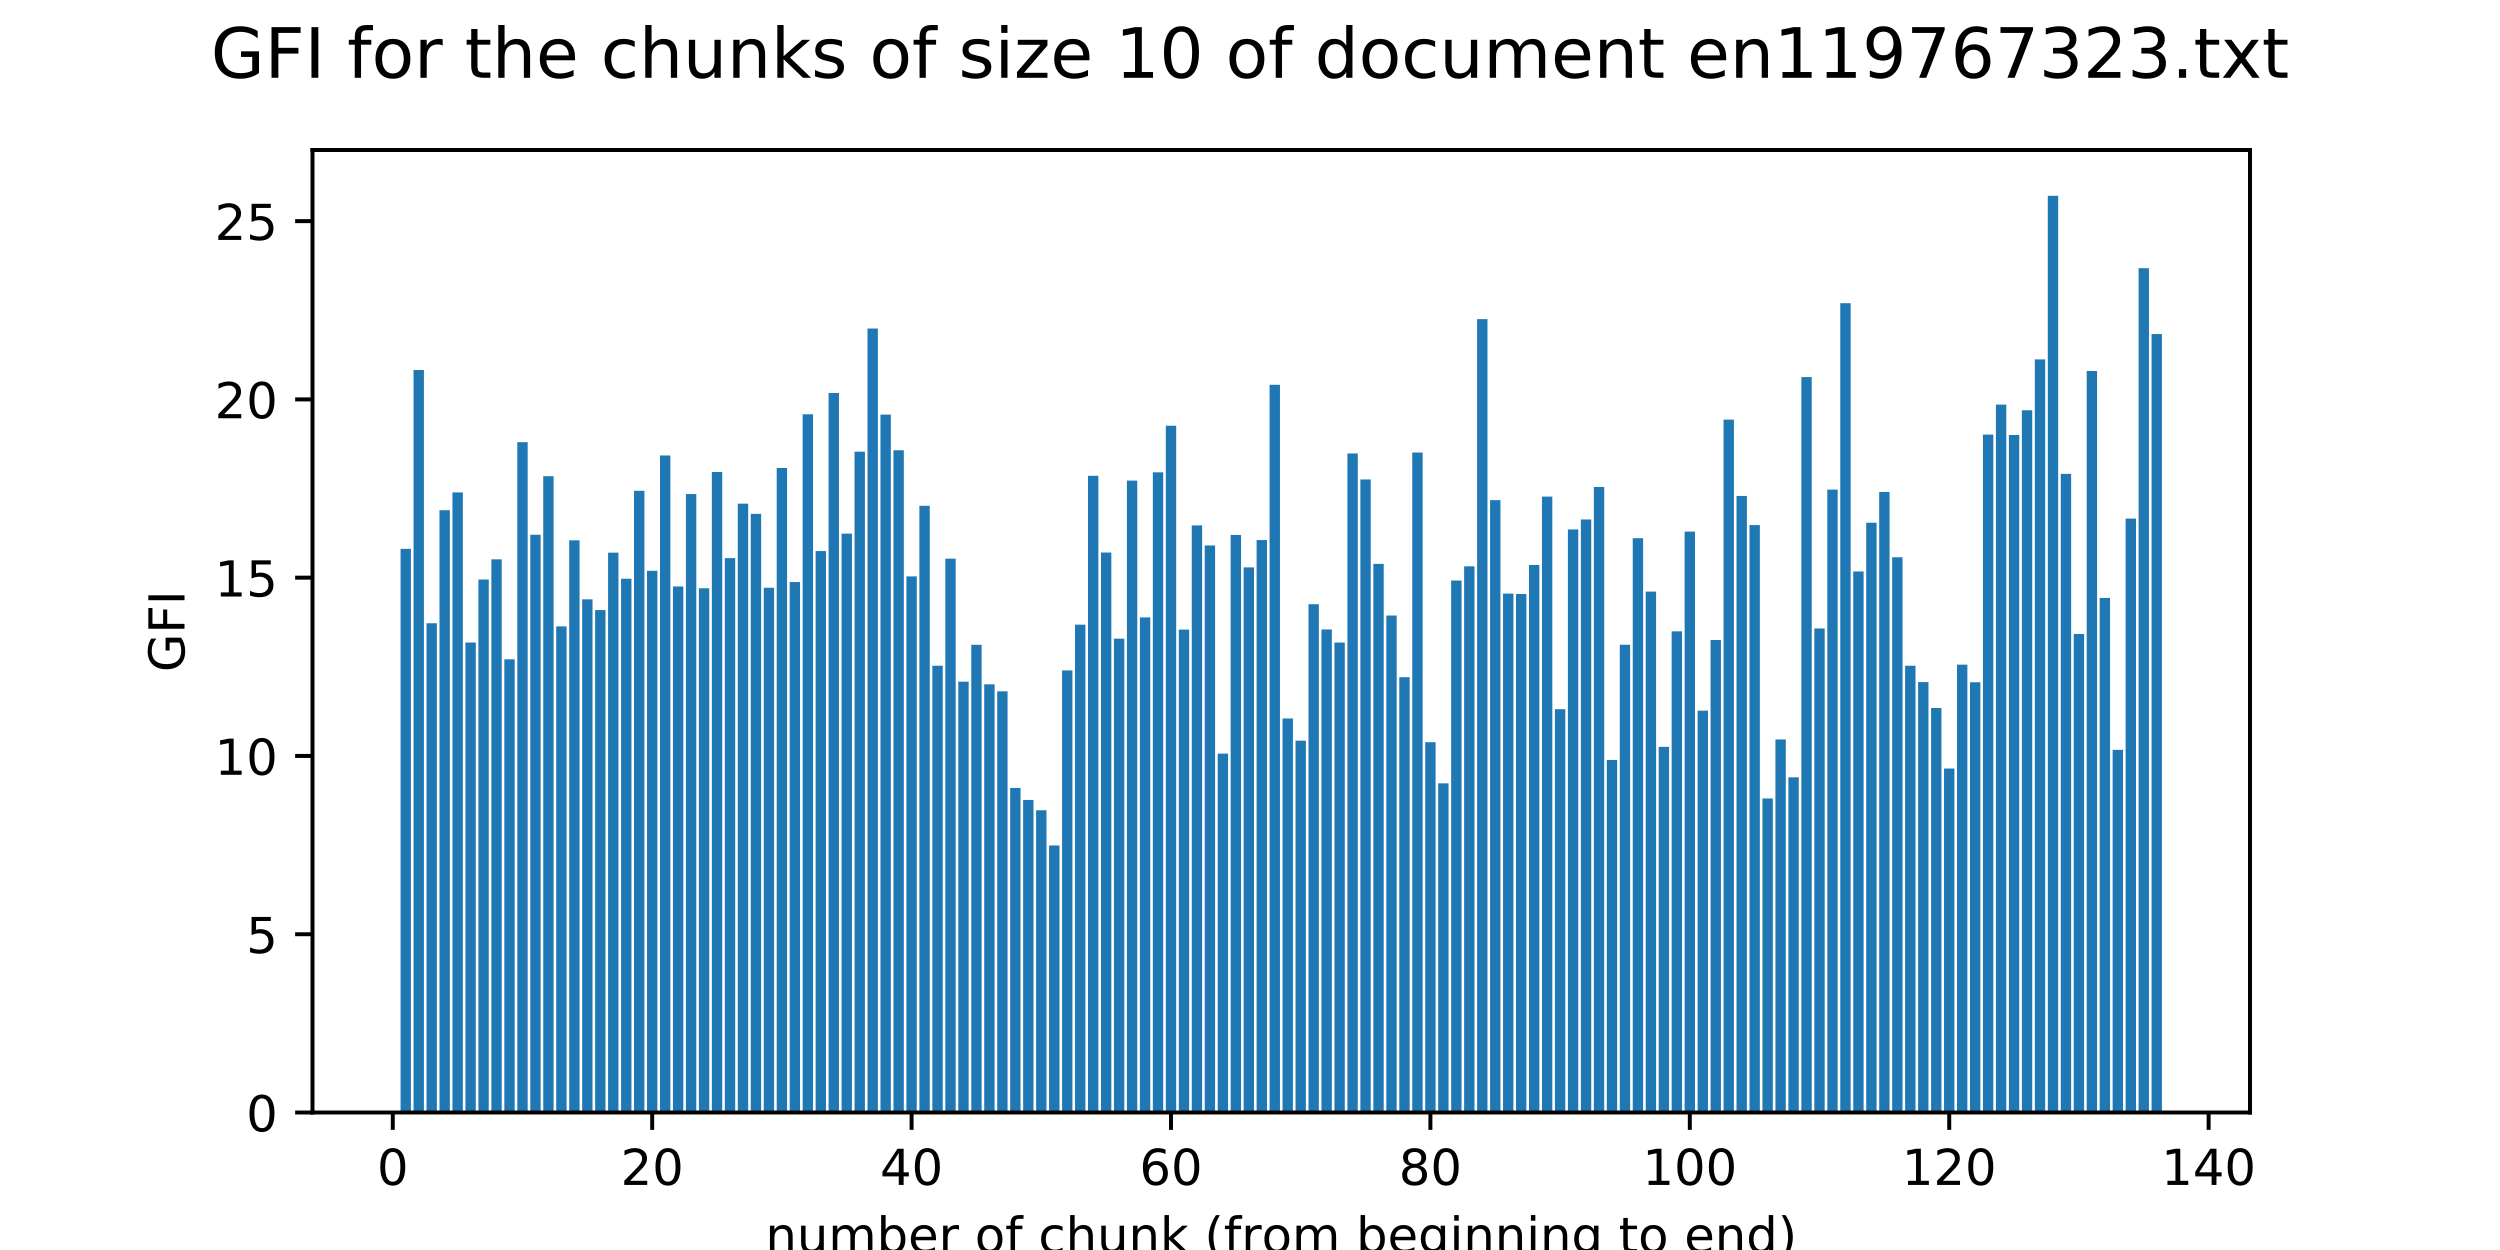 <?xml version="1.0" encoding="utf-8" standalone="no"?>
<!DOCTYPE svg PUBLIC "-//W3C//DTD SVG 1.1//EN"
  "http://www.w3.org/Graphics/SVG/1.1/DTD/svg11.dtd">
<!-- Created with matplotlib (http://matplotlib.org/) -->
<svg height="252pt" version="1.1" viewBox="0 0 504 252" width="504pt" xmlns="http://www.w3.org/2000/svg" xmlns:xlink="http://www.w3.org/1999/xlink">
 <defs>
  <style type="text/css">
*{stroke-linecap:butt;stroke-linejoin:round;}
  </style>
 </defs>
 <g id="figure_1">
  <g id="patch_1">
   <path d="M 0 252 
L 504 252 
L 504 0 
L 0 0 
z
" style="fill:#ffffff;"/>
  </g>
  <g id="axes_1">
   <g id="patch_2">
    <path d="M 63 224.28 
L 453.6 224.28 
L 453.6 30.24 
L 63 30.24 
z
" style="fill:#ffffff;"/>
   </g>
   <g id="patch_3">
    <path clip-path="url(#p5b7e1e69c1)" d="M 80.755 224.28 
L 82.846 224.28 
L 82.846 110.645 
L 80.755 110.645 
z
" style="fill:#1f77b4;"/>
   </g>
   <g id="patch_4">
    <path clip-path="url(#p5b7e1e69c1)" d="M 83.369 224.28 
L 85.461 224.28 
L 85.461 74.597 
L 83.369 74.597 
z
" style="fill:#1f77b4;"/>
   </g>
   <g id="patch_5">
    <path clip-path="url(#p5b7e1e69c1)" d="M 85.984 224.28 
L 88.076 224.28 
L 88.076 125.647 
L 85.984 125.647 
z
" style="fill:#1f77b4;"/>
   </g>
   <g id="patch_6">
    <path clip-path="url(#p5b7e1e69c1)" d="M 88.599 224.28 
L 90.691 224.28 
L 90.691 102.86 
L 88.599 102.86 
z
" style="fill:#1f77b4;"/>
   </g>
   <g id="patch_7">
    <path clip-path="url(#p5b7e1e69c1)" d="M 91.214 224.28 
L 93.306 224.28 
L 93.306 99.261 
L 91.214 99.261 
z
" style="fill:#1f77b4;"/>
   </g>
   <g id="patch_8">
    <path clip-path="url(#p5b7e1e69c1)" d="M 93.829 224.28 
L 95.92 224.28 
L 95.92 129.528 
L 93.829 129.528 
z
" style="fill:#1f77b4;"/>
   </g>
   <g id="patch_9">
    <path clip-path="url(#p5b7e1e69c1)" d="M 96.443 224.28 
L 98.535 224.28 
L 98.535 116.837 
L 96.443 116.837 
z
" style="fill:#1f77b4;"/>
   </g>
   <g id="patch_10">
    <path clip-path="url(#p5b7e1e69c1)" d="M 99.058 224.28 
L 101.15 224.28 
L 101.15 112.761 
L 99.058 112.761 
z
" style="fill:#1f77b4;"/>
   </g>
   <g id="patch_11">
    <path clip-path="url(#p5b7e1e69c1)" d="M 101.673 224.28 
L 103.765 224.28 
L 103.765 132.919 
L 101.673 132.919 
z
" style="fill:#1f77b4;"/>
   </g>
   <g id="patch_12">
    <path clip-path="url(#p5b7e1e69c1)" d="M 104.288 224.28 
L 106.38 224.28 
L 106.38 89.143 
L 104.288 89.143 
z
" style="fill:#1f77b4;"/>
   </g>
   <g id="patch_13">
    <path clip-path="url(#p5b7e1e69c1)" d="M 106.903 224.28 
L 108.994 224.28 
L 108.994 107.799 
L 106.903 107.799 
z
" style="fill:#1f77b4;"/>
   </g>
   <g id="patch_14">
    <path clip-path="url(#p5b7e1e69c1)" d="M 109.517 224.28 
L 111.609 224.28 
L 111.609 96.006 
L 109.517 96.006 
z
" style="fill:#1f77b4;"/>
   </g>
   <g id="patch_15">
    <path clip-path="url(#p5b7e1e69c1)" d="M 112.132 224.28 
L 114.224 224.28 
L 114.224 126.281 
L 112.132 126.281 
z
" style="fill:#1f77b4;"/>
   </g>
   <g id="patch_16">
    <path clip-path="url(#p5b7e1e69c1)" d="M 114.747 224.28 
L 116.839 224.28 
L 116.839 108.929 
L 114.747 108.929 
z
" style="fill:#1f77b4;"/>
   </g>
   <g id="patch_17">
    <path clip-path="url(#p5b7e1e69c1)" d="M 117.362 224.28 
L 119.454 224.28 
L 119.454 120.827 
L 117.362 120.827 
z
" style="fill:#1f77b4;"/>
   </g>
   <g id="patch_18">
    <path clip-path="url(#p5b7e1e69c1)" d="M 119.977 224.28 
L 122.069 224.28 
L 122.069 122.989 
L 119.977 122.989 
z
" style="fill:#1f77b4;"/>
   </g>
   <g id="patch_19">
    <path clip-path="url(#p5b7e1e69c1)" d="M 122.591 224.28 
L 124.683 224.28 
L 124.683 111.42 
L 122.591 111.42 
z
" style="fill:#1f77b4;"/>
   </g>
   <g id="patch_20">
    <path clip-path="url(#p5b7e1e69c1)" d="M 125.206 224.28 
L 127.298 224.28 
L 127.298 116.679 
L 125.206 116.679 
z
" style="fill:#1f77b4;"/>
   </g>
   <g id="patch_21">
    <path clip-path="url(#p5b7e1e69c1)" d="M 127.821 224.28 
L 129.913 224.28 
L 129.913 98.945 
L 127.821 98.945 
z
" style="fill:#1f77b4;"/>
   </g>
   <g id="patch_22">
    <path clip-path="url(#p5b7e1e69c1)" d="M 130.436 224.28 
L 132.528 224.28 
L 132.528 115.077 
L 130.436 115.077 
z
" style="fill:#1f77b4;"/>
   </g>
   <g id="patch_23">
    <path clip-path="url(#p5b7e1e69c1)" d="M 133.051 224.28 
L 135.143 224.28 
L 135.143 91.827 
L 133.051 91.827 
z
" style="fill:#1f77b4;"/>
   </g>
   <g id="patch_24">
    <path clip-path="url(#p5b7e1e69c1)" d="M 135.666 224.28 
L 137.757 224.28 
L 137.757 118.236 
L 135.666 118.236 
z
" style="fill:#1f77b4;"/>
   </g>
   <g id="patch_25">
    <path clip-path="url(#p5b7e1e69c1)" d="M 138.28 224.28 
L 140.372 224.28 
L 140.372 99.602 
L 138.28 99.602 
z
" style="fill:#1f77b4;"/>
   </g>
   <g id="patch_26">
    <path clip-path="url(#p5b7e1e69c1)" d="M 140.895 224.28 
L 142.987 224.28 
L 142.987 118.588 
L 140.895 118.588 
z
" style="fill:#1f77b4;"/>
   </g>
   <g id="patch_27">
    <path clip-path="url(#p5b7e1e69c1)" d="M 143.51 224.28 
L 145.602 224.28 
L 145.602 95.16 
L 143.51 95.16 
z
" style="fill:#1f77b4;"/>
   </g>
   <g id="patch_28">
    <path clip-path="url(#p5b7e1e69c1)" d="M 146.125 224.28 
L 148.217 224.28 
L 148.217 112.519 
L 146.125 112.519 
z
" style="fill:#1f77b4;"/>
   </g>
   <g id="patch_29">
    <path clip-path="url(#p5b7e1e69c1)" d="M 148.74 224.28 
L 150.831 224.28 
L 150.831 101.534 
L 148.74 101.534 
z
" style="fill:#1f77b4;"/>
   </g>
   <g id="patch_30">
    <path clip-path="url(#p5b7e1e69c1)" d="M 151.354 224.28 
L 153.446 224.28 
L 153.446 103.601 
L 151.354 103.601 
z
" style="fill:#1f77b4;"/>
   </g>
   <g id="patch_31">
    <path clip-path="url(#p5b7e1e69c1)" d="M 153.969 224.28 
L 156.061 224.28 
L 156.061 118.491 
L 153.969 118.491 
z
" style="fill:#1f77b4;"/>
   </g>
   <g id="patch_32">
    <path clip-path="url(#p5b7e1e69c1)" d="M 156.584 224.28 
L 158.676 224.28 
L 158.676 94.353 
L 156.584 94.353 
z
" style="fill:#1f77b4;"/>
   </g>
   <g id="patch_33">
    <path clip-path="url(#p5b7e1e69c1)" d="M 159.199 224.28 
L 161.291 224.28 
L 161.291 117.348 
L 159.199 117.348 
z
" style="fill:#1f77b4;"/>
   </g>
   <g id="patch_34">
    <path clip-path="url(#p5b7e1e69c1)" d="M 161.814 224.28 
L 163.905 224.28 
L 163.905 83.512 
L 161.814 83.512 
z
" style="fill:#1f77b4;"/>
   </g>
   <g id="patch_35">
    <path clip-path="url(#p5b7e1e69c1)" d="M 164.428 224.28 
L 166.52 224.28 
L 166.52 111.098 
L 164.428 111.098 
z
" style="fill:#1f77b4;"/>
   </g>
   <g id="patch_36">
    <path clip-path="url(#p5b7e1e69c1)" d="M 167.043 224.28 
L 169.135 224.28 
L 169.135 79.23 
L 167.043 79.23 
z
" style="fill:#1f77b4;"/>
   </g>
   <g id="patch_37">
    <path clip-path="url(#p5b7e1e69c1)" d="M 169.658 224.28 
L 171.75 224.28 
L 171.75 107.571 
L 169.658 107.571 
z
" style="fill:#1f77b4;"/>
   </g>
   <g id="patch_38">
    <path clip-path="url(#p5b7e1e69c1)" d="M 172.273 224.28 
L 174.365 224.28 
L 174.365 91.055 
L 172.273 91.055 
z
" style="fill:#1f77b4;"/>
   </g>
   <g id="patch_39">
    <path clip-path="url(#p5b7e1e69c1)" d="M 174.888 224.28 
L 176.979 224.28 
L 176.979 66.232 
L 174.888 66.232 
z
" style="fill:#1f77b4;"/>
   </g>
   <g id="patch_40">
    <path clip-path="url(#p5b7e1e69c1)" d="M 177.502 224.28 
L 179.594 224.28 
L 179.594 83.58 
L 177.502 83.58 
z
" style="fill:#1f77b4;"/>
   </g>
   <g id="patch_41">
    <path clip-path="url(#p5b7e1e69c1)" d="M 180.117 224.28 
L 182.209 224.28 
L 182.209 90.771 
L 180.117 90.771 
z
" style="fill:#1f77b4;"/>
   </g>
   <g id="patch_42">
    <path clip-path="url(#p5b7e1e69c1)" d="M 182.732 224.28 
L 184.824 224.28 
L 184.824 116.199 
L 182.732 116.199 
z
" style="fill:#1f77b4;"/>
   </g>
   <g id="patch_43">
    <path clip-path="url(#p5b7e1e69c1)" d="M 185.347 224.28 
L 187.439 224.28 
L 187.439 101.976 
L 185.347 101.976 
z
" style="fill:#1f77b4;"/>
   </g>
   <g id="patch_44">
    <path clip-path="url(#p5b7e1e69c1)" d="M 187.962 224.28 
L 190.054 224.28 
L 190.054 134.21 
L 187.962 134.21 
z
" style="fill:#1f77b4;"/>
   </g>
   <g id="patch_45">
    <path clip-path="url(#p5b7e1e69c1)" d="M 190.576 224.28 
L 192.668 224.28 
L 192.668 112.627 
L 190.576 112.627 
z
" style="fill:#1f77b4;"/>
   </g>
   <g id="patch_46">
    <path clip-path="url(#p5b7e1e69c1)" d="M 193.191 224.28 
L 195.283 224.28 
L 195.283 137.424 
L 193.191 137.424 
z
" style="fill:#1f77b4;"/>
   </g>
   <g id="patch_47">
    <path clip-path="url(#p5b7e1e69c1)" d="M 195.806 224.28 
L 197.898 224.28 
L 197.898 129.997 
L 195.806 129.997 
z
" style="fill:#1f77b4;"/>
   </g>
   <g id="patch_48">
    <path clip-path="url(#p5b7e1e69c1)" d="M 198.421 224.28 
L 200.513 224.28 
L 200.513 137.968 
L 198.421 137.968 
z
" style="fill:#1f77b4;"/>
   </g>
   <g id="patch_49">
    <path clip-path="url(#p5b7e1e69c1)" d="M 201.036 224.28 
L 203.128 224.28 
L 203.128 139.373 
L 201.036 139.373 
z
" style="fill:#1f77b4;"/>
   </g>
   <g id="patch_50">
    <path clip-path="url(#p5b7e1e69c1)" d="M 203.651 224.28 
L 205.742 224.28 
L 205.742 158.846 
L 203.651 158.846 
z
" style="fill:#1f77b4;"/>
   </g>
   <g id="patch_51">
    <path clip-path="url(#p5b7e1e69c1)" d="M 206.265 224.28 
L 208.357 224.28 
L 208.357 161.271 
L 206.265 161.271 
z
" style="fill:#1f77b4;"/>
   </g>
   <g id="patch_52">
    <path clip-path="url(#p5b7e1e69c1)" d="M 208.88 224.28 
L 210.972 224.28 
L 210.972 163.351 
L 208.88 163.351 
z
" style="fill:#1f77b4;"/>
   </g>
   <g id="patch_53">
    <path clip-path="url(#p5b7e1e69c1)" d="M 211.495 224.28 
L 213.587 224.28 
L 213.587 170.452 
L 211.495 170.452 
z
" style="fill:#1f77b4;"/>
   </g>
   <g id="patch_54">
    <path clip-path="url(#p5b7e1e69c1)" d="M 214.11 224.28 
L 216.202 224.28 
L 216.202 135.147 
L 214.11 135.147 
z
" style="fill:#1f77b4;"/>
   </g>
   <g id="patch_55">
    <path clip-path="url(#p5b7e1e69c1)" d="M 216.725 224.28 
L 218.816 224.28 
L 218.816 125.937 
L 216.725 125.937 
z
" style="fill:#1f77b4;"/>
   </g>
   <g id="patch_56">
    <path clip-path="url(#p5b7e1e69c1)" d="M 219.339 224.28 
L 221.431 224.28 
L 221.431 95.915 
L 219.339 95.915 
z
" style="fill:#1f77b4;"/>
   </g>
   <g id="patch_57">
    <path clip-path="url(#p5b7e1e69c1)" d="M 221.954 224.28 
L 224.046 224.28 
L 224.046 111.385 
L 221.954 111.385 
z
" style="fill:#1f77b4;"/>
   </g>
   <g id="patch_58">
    <path clip-path="url(#p5b7e1e69c1)" d="M 224.569 224.28 
L 226.661 224.28 
L 226.661 128.761 
L 224.569 128.761 
z
" style="fill:#1f77b4;"/>
   </g>
   <g id="patch_59">
    <path clip-path="url(#p5b7e1e69c1)" d="M 227.184 224.28 
L 229.276 224.28 
L 229.276 96.891 
L 227.184 96.891 
z
" style="fill:#1f77b4;"/>
   </g>
   <g id="patch_60">
    <path clip-path="url(#p5b7e1e69c1)" d="M 229.799 224.28 
L 231.89 224.28 
L 231.89 124.467 
L 229.799 124.467 
z
" style="fill:#1f77b4;"/>
   </g>
   <g id="patch_61">
    <path clip-path="url(#p5b7e1e69c1)" d="M 232.413 224.28 
L 234.505 224.28 
L 234.505 95.22 
L 232.413 95.22 
z
" style="fill:#1f77b4;"/>
   </g>
   <g id="patch_62">
    <path clip-path="url(#p5b7e1e69c1)" d="M 235.028 224.28 
L 237.12 224.28 
L 237.12 85.825 
L 235.028 85.825 
z
" style="fill:#1f77b4;"/>
   </g>
   <g id="patch_63">
    <path clip-path="url(#p5b7e1e69c1)" d="M 237.643 224.28 
L 239.735 224.28 
L 239.735 126.932 
L 237.643 126.932 
z
" style="fill:#1f77b4;"/>
   </g>
   <g id="patch_64">
    <path clip-path="url(#p5b7e1e69c1)" d="M 240.258 224.28 
L 242.35 224.28 
L 242.35 105.915 
L 240.258 105.915 
z
" style="fill:#1f77b4;"/>
   </g>
   <g id="patch_65">
    <path clip-path="url(#p5b7e1e69c1)" d="M 242.873 224.28 
L 244.964 224.28 
L 244.964 109.966 
L 242.873 109.966 
z
" style="fill:#1f77b4;"/>
   </g>
   <g id="patch_66">
    <path clip-path="url(#p5b7e1e69c1)" d="M 245.487 224.28 
L 247.579 224.28 
L 247.579 151.932 
L 245.487 151.932 
z
" style="fill:#1f77b4;"/>
   </g>
   <g id="patch_67">
    <path clip-path="url(#p5b7e1e69c1)" d="M 248.102 224.28 
L 250.194 224.28 
L 250.194 107.836 
L 248.102 107.836 
z
" style="fill:#1f77b4;"/>
   </g>
   <g id="patch_68">
    <path clip-path="url(#p5b7e1e69c1)" d="M 250.717 224.28 
L 252.809 224.28 
L 252.809 114.386 
L 250.717 114.386 
z
" style="fill:#1f77b4;"/>
   </g>
   <g id="patch_69">
    <path clip-path="url(#p5b7e1e69c1)" d="M 253.332 224.28 
L 255.424 224.28 
L 255.424 108.874 
L 253.332 108.874 
z
" style="fill:#1f77b4;"/>
   </g>
   <g id="patch_70">
    <path clip-path="url(#p5b7e1e69c1)" d="M 255.947 224.28 
L 258.039 224.28 
L 258.039 77.577 
L 255.947 77.577 
z
" style="fill:#1f77b4;"/>
   </g>
   <g id="patch_71">
    <path clip-path="url(#p5b7e1e69c1)" d="M 258.561 224.28 
L 260.653 224.28 
L 260.653 144.849 
L 258.561 144.849 
z
" style="fill:#1f77b4;"/>
   </g>
   <g id="patch_72">
    <path clip-path="url(#p5b7e1e69c1)" d="M 261.176 224.28 
L 263.268 224.28 
L 263.268 149.322 
L 261.176 149.322 
z
" style="fill:#1f77b4;"/>
   </g>
   <g id="patch_73">
    <path clip-path="url(#p5b7e1e69c1)" d="M 263.791 224.28 
L 265.883 224.28 
L 265.883 121.8 
L 263.791 121.8 
z
" style="fill:#1f77b4;"/>
   </g>
   <g id="patch_74">
    <path clip-path="url(#p5b7e1e69c1)" d="M 266.406 224.28 
L 268.498 224.28 
L 268.498 126.897 
L 266.406 126.897 
z
" style="fill:#1f77b4;"/>
   </g>
   <g id="patch_75">
    <path clip-path="url(#p5b7e1e69c1)" d="M 269.021 224.28 
L 271.113 224.28 
L 271.113 129.528 
L 269.021 129.528 
z
" style="fill:#1f77b4;"/>
   </g>
   <g id="patch_76">
    <path clip-path="url(#p5b7e1e69c1)" d="M 271.636 224.28 
L 273.727 224.28 
L 273.727 91.412 
L 271.636 91.412 
z
" style="fill:#1f77b4;"/>
   </g>
   <g id="patch_77">
    <path clip-path="url(#p5b7e1e69c1)" d="M 274.25 224.28 
L 276.342 224.28 
L 276.342 96.661 
L 274.25 96.661 
z
" style="fill:#1f77b4;"/>
   </g>
   <g id="patch_78">
    <path clip-path="url(#p5b7e1e69c1)" d="M 276.865 224.28 
L 278.957 224.28 
L 278.957 113.671 
L 276.865 113.671 
z
" style="fill:#1f77b4;"/>
   </g>
   <g id="patch_79">
    <path clip-path="url(#p5b7e1e69c1)" d="M 279.48 224.28 
L 281.572 224.28 
L 281.572 124.088 
L 279.48 124.088 
z
" style="fill:#1f77b4;"/>
   </g>
   <g id="patch_80">
    <path clip-path="url(#p5b7e1e69c1)" d="M 282.095 224.28 
L 284.187 224.28 
L 284.187 136.52 
L 282.095 136.52 
z
" style="fill:#1f77b4;"/>
   </g>
   <g id="patch_81">
    <path clip-path="url(#p5b7e1e69c1)" d="M 284.71 224.28 
L 286.801 224.28 
L 286.801 91.23 
L 284.71 91.23 
z
" style="fill:#1f77b4;"/>
   </g>
   <g id="patch_82">
    <path clip-path="url(#p5b7e1e69c1)" d="M 287.324 224.28 
L 289.416 224.28 
L 289.416 149.63 
L 287.324 149.63 
z
" style="fill:#1f77b4;"/>
   </g>
   <g id="patch_83">
    <path clip-path="url(#p5b7e1e69c1)" d="M 289.939 224.28 
L 292.031 224.28 
L 292.031 157.919 
L 289.939 157.919 
z
" style="fill:#1f77b4;"/>
   </g>
   <g id="patch_84">
    <path clip-path="url(#p5b7e1e69c1)" d="M 292.554 224.28 
L 294.646 224.28 
L 294.646 117.033 
L 292.554 117.033 
z
" style="fill:#1f77b4;"/>
   </g>
   <g id="patch_85">
    <path clip-path="url(#p5b7e1e69c1)" d="M 295.169 224.28 
L 297.261 224.28 
L 297.261 114.175 
L 295.169 114.175 
z
" style="fill:#1f77b4;"/>
   </g>
   <g id="patch_86">
    <path clip-path="url(#p5b7e1e69c1)" d="M 297.784 224.28 
L 299.875 224.28 
L 299.875 64.333 
L 297.784 64.333 
z
" style="fill:#1f77b4;"/>
   </g>
   <g id="patch_87">
    <path clip-path="url(#p5b7e1e69c1)" d="M 300.398 224.28 
L 302.49 224.28 
L 302.49 100.83 
L 300.398 100.83 
z
" style="fill:#1f77b4;"/>
   </g>
   <g id="patch_88">
    <path clip-path="url(#p5b7e1e69c1)" d="M 303.013 224.28 
L 305.105 224.28 
L 305.105 119.666 
L 303.013 119.666 
z
" style="fill:#1f77b4;"/>
   </g>
   <g id="patch_89">
    <path clip-path="url(#p5b7e1e69c1)" d="M 305.628 224.28 
L 307.72 224.28 
L 307.72 119.745 
L 305.628 119.745 
z
" style="fill:#1f77b4;"/>
   </g>
   <g id="patch_90">
    <path clip-path="url(#p5b7e1e69c1)" d="M 308.243 224.28 
L 310.335 224.28 
L 310.335 113.899 
L 308.243 113.899 
z
" style="fill:#1f77b4;"/>
   </g>
   <g id="patch_91">
    <path clip-path="url(#p5b7e1e69c1)" d="M 310.858 224.28 
L 312.949 224.28 
L 312.949 100.117 
L 310.858 100.117 
z
" style="fill:#1f77b4;"/>
   </g>
   <g id="patch_92">
    <path clip-path="url(#p5b7e1e69c1)" d="M 313.472 224.28 
L 315.564 224.28 
L 315.564 142.981 
L 313.472 142.981 
z
" style="fill:#1f77b4;"/>
   </g>
   <g id="patch_93">
    <path clip-path="url(#p5b7e1e69c1)" d="M 316.087 224.28 
L 318.179 224.28 
L 318.179 106.744 
L 316.087 106.744 
z
" style="fill:#1f77b4;"/>
   </g>
   <g id="patch_94">
    <path clip-path="url(#p5b7e1e69c1)" d="M 318.702 224.28 
L 320.794 224.28 
L 320.794 104.721 
L 318.702 104.721 
z
" style="fill:#1f77b4;"/>
   </g>
   <g id="patch_95">
    <path clip-path="url(#p5b7e1e69c1)" d="M 321.317 224.28 
L 323.409 224.28 
L 323.409 98.174 
L 321.317 98.174 
z
" style="fill:#1f77b4;"/>
   </g>
   <g id="patch_96">
    <path clip-path="url(#p5b7e1e69c1)" d="M 323.932 224.28 
L 326.024 224.28 
L 326.024 153.204 
L 323.932 153.204 
z
" style="fill:#1f77b4;"/>
   </g>
   <g id="patch_97">
    <path clip-path="url(#p5b7e1e69c1)" d="M 326.546 224.28 
L 328.638 224.28 
L 328.638 129.98 
L 326.546 129.98 
z
" style="fill:#1f77b4;"/>
   </g>
   <g id="patch_98">
    <path clip-path="url(#p5b7e1e69c1)" d="M 329.161 224.28 
L 331.253 224.28 
L 331.253 108.498 
L 329.161 108.498 
z
" style="fill:#1f77b4;"/>
   </g>
   <g id="patch_99">
    <path clip-path="url(#p5b7e1e69c1)" d="M 331.776 224.28 
L 333.868 224.28 
L 333.868 119.264 
L 331.776 119.264 
z
" style="fill:#1f77b4;"/>
   </g>
   <g id="patch_100">
    <path clip-path="url(#p5b7e1e69c1)" d="M 334.391 224.28 
L 336.483 224.28 
L 336.483 150.569 
L 334.391 150.569 
z
" style="fill:#1f77b4;"/>
   </g>
   <g id="patch_101">
    <path clip-path="url(#p5b7e1e69c1)" d="M 337.006 224.28 
L 339.098 224.28 
L 339.098 127.283 
L 337.006 127.283 
z
" style="fill:#1f77b4;"/>
   </g>
   <g id="patch_102">
    <path clip-path="url(#p5b7e1e69c1)" d="M 339.621 224.28 
L 341.712 224.28 
L 341.712 107.169 
L 339.621 107.169 
z
" style="fill:#1f77b4;"/>
   </g>
   <g id="patch_103">
    <path clip-path="url(#p5b7e1e69c1)" d="M 342.235 224.28 
L 344.327 224.28 
L 344.327 143.266 
L 342.235 143.266 
z
" style="fill:#1f77b4;"/>
   </g>
   <g id="patch_104">
    <path clip-path="url(#p5b7e1e69c1)" d="M 344.85 224.28 
L 346.942 224.28 
L 346.942 129.029 
L 344.85 129.029 
z
" style="fill:#1f77b4;"/>
   </g>
   <g id="patch_105">
    <path clip-path="url(#p5b7e1e69c1)" d="M 347.465 224.28 
L 349.557 224.28 
L 349.557 84.593 
L 347.465 84.593 
z
" style="fill:#1f77b4;"/>
   </g>
   <g id="patch_106">
    <path clip-path="url(#p5b7e1e69c1)" d="M 350.08 224.28 
L 352.172 224.28 
L 352.172 99.977 
L 350.08 99.977 
z
" style="fill:#1f77b4;"/>
   </g>
   <g id="patch_107">
    <path clip-path="url(#p5b7e1e69c1)" d="M 352.695 224.28 
L 354.786 224.28 
L 354.786 105.851 
L 352.695 105.851 
z
" style="fill:#1f77b4;"/>
   </g>
   <g id="patch_108">
    <path clip-path="url(#p5b7e1e69c1)" d="M 355.309 224.28 
L 357.401 224.28 
L 357.401 160.975 
L 355.309 160.975 
z
" style="fill:#1f77b4;"/>
   </g>
   <g id="patch_109">
    <path clip-path="url(#p5b7e1e69c1)" d="M 357.924 224.28 
L 360.016 224.28 
L 360.016 149.075 
L 357.924 149.075 
z
" style="fill:#1f77b4;"/>
   </g>
   <g id="patch_110">
    <path clip-path="url(#p5b7e1e69c1)" d="M 360.539 224.28 
L 362.631 224.28 
L 362.631 156.712 
L 360.539 156.712 
z
" style="fill:#1f77b4;"/>
   </g>
   <g id="patch_111">
    <path clip-path="url(#p5b7e1e69c1)" d="M 363.154 224.28 
L 365.246 224.28 
L 365.246 76.021 
L 363.154 76.021 
z
" style="fill:#1f77b4;"/>
   </g>
   <g id="patch_112">
    <path clip-path="url(#p5b7e1e69c1)" d="M 365.769 224.28 
L 367.86 224.28 
L 367.86 126.696 
L 365.769 126.696 
z
" style="fill:#1f77b4;"/>
   </g>
   <g id="patch_113">
    <path clip-path="url(#p5b7e1e69c1)" d="M 368.383 224.28 
L 370.475 224.28 
L 370.475 98.706 
L 368.383 98.706 
z
" style="fill:#1f77b4;"/>
   </g>
   <g id="patch_114">
    <path clip-path="url(#p5b7e1e69c1)" d="M 370.998 224.28 
L 373.09 224.28 
L 373.09 61.125 
L 370.998 61.125 
z
" style="fill:#1f77b4;"/>
   </g>
   <g id="patch_115">
    <path clip-path="url(#p5b7e1e69c1)" d="M 373.613 224.28 
L 375.705 224.28 
L 375.705 115.205 
L 373.613 115.205 
z
" style="fill:#1f77b4;"/>
   </g>
   <g id="patch_116">
    <path clip-path="url(#p5b7e1e69c1)" d="M 376.228 224.28 
L 378.32 224.28 
L 378.32 105.382 
L 376.228 105.382 
z
" style="fill:#1f77b4;"/>
   </g>
   <g id="patch_117">
    <path clip-path="url(#p5b7e1e69c1)" d="M 378.843 224.28 
L 380.934 224.28 
L 380.934 99.177 
L 378.843 99.177 
z
" style="fill:#1f77b4;"/>
   </g>
   <g id="patch_118">
    <path clip-path="url(#p5b7e1e69c1)" d="M 381.457 224.28 
L 383.549 224.28 
L 383.549 112.348 
L 381.457 112.348 
z
" style="fill:#1f77b4;"/>
   </g>
   <g id="patch_119">
    <path clip-path="url(#p5b7e1e69c1)" d="M 384.072 224.28 
L 386.164 224.28 
L 386.164 134.213 
L 384.072 134.213 
z
" style="fill:#1f77b4;"/>
   </g>
   <g id="patch_120">
    <path clip-path="url(#p5b7e1e69c1)" d="M 386.687 224.28 
L 388.779 224.28 
L 388.779 137.5 
L 386.687 137.5 
z
" style="fill:#1f77b4;"/>
   </g>
   <g id="patch_121">
    <path clip-path="url(#p5b7e1e69c1)" d="M 389.302 224.28 
L 391.394 224.28 
L 391.394 142.727 
L 389.302 142.727 
z
" style="fill:#1f77b4;"/>
   </g>
   <g id="patch_122">
    <path clip-path="url(#p5b7e1e69c1)" d="M 391.917 224.28 
L 394.009 224.28 
L 394.009 154.931 
L 391.917 154.931 
z
" style="fill:#1f77b4;"/>
   </g>
   <g id="patch_123">
    <path clip-path="url(#p5b7e1e69c1)" d="M 394.531 224.28 
L 396.623 224.28 
L 396.623 133.997 
L 394.531 133.997 
z
" style="fill:#1f77b4;"/>
   </g>
   <g id="patch_124">
    <path clip-path="url(#p5b7e1e69c1)" d="M 397.146 224.28 
L 399.238 224.28 
L 399.238 137.542 
L 397.146 137.542 
z
" style="fill:#1f77b4;"/>
   </g>
   <g id="patch_125">
    <path clip-path="url(#p5b7e1e69c1)" d="M 399.761 224.28 
L 401.853 224.28 
L 401.853 87.621 
L 399.761 87.621 
z
" style="fill:#1f77b4;"/>
   </g>
   <g id="patch_126">
    <path clip-path="url(#p5b7e1e69c1)" d="M 402.376 224.28 
L 404.468 224.28 
L 404.468 81.574 
L 402.376 81.574 
z
" style="fill:#1f77b4;"/>
   </g>
   <g id="patch_127">
    <path clip-path="url(#p5b7e1e69c1)" d="M 404.991 224.28 
L 407.083 224.28 
L 407.083 87.69 
L 404.991 87.69 
z
" style="fill:#1f77b4;"/>
   </g>
   <g id="patch_128">
    <path clip-path="url(#p5b7e1e69c1)" d="M 407.606 224.28 
L 409.697 224.28 
L 409.697 82.705 
L 407.606 82.705 
z
" style="fill:#1f77b4;"/>
   </g>
   <g id="patch_129">
    <path clip-path="url(#p5b7e1e69c1)" d="M 410.22 224.28 
L 412.312 224.28 
L 412.312 72.453 
L 410.22 72.453 
z
" style="fill:#1f77b4;"/>
   </g>
   <g id="patch_130">
    <path clip-path="url(#p5b7e1e69c1)" d="M 412.835 224.28 
L 414.927 224.28 
L 414.927 39.48 
L 412.835 39.48 
z
" style="fill:#1f77b4;"/>
   </g>
   <g id="patch_131">
    <path clip-path="url(#p5b7e1e69c1)" d="M 415.45 224.28 
L 417.542 224.28 
L 417.542 95.534 
L 415.45 95.534 
z
" style="fill:#1f77b4;"/>
   </g>
   <g id="patch_132">
    <path clip-path="url(#p5b7e1e69c1)" d="M 418.065 224.28 
L 420.157 224.28 
L 420.157 127.817 
L 418.065 127.817 
z
" style="fill:#1f77b4;"/>
   </g>
   <g id="patch_133">
    <path clip-path="url(#p5b7e1e69c1)" d="M 420.68 224.28 
L 422.771 224.28 
L 422.771 74.788 
L 420.68 74.788 
z
" style="fill:#1f77b4;"/>
   </g>
   <g id="patch_134">
    <path clip-path="url(#p5b7e1e69c1)" d="M 423.294 224.28 
L 425.386 224.28 
L 425.386 120.541 
L 423.294 120.541 
z
" style="fill:#1f77b4;"/>
   </g>
   <g id="patch_135">
    <path clip-path="url(#p5b7e1e69c1)" d="M 425.909 224.28 
L 428.001 224.28 
L 428.001 151.167 
L 425.909 151.167 
z
" style="fill:#1f77b4;"/>
   </g>
   <g id="patch_136">
    <path clip-path="url(#p5b7e1e69c1)" d="M 428.524 224.28 
L 430.616 224.28 
L 430.616 104.55 
L 428.524 104.55 
z
" style="fill:#1f77b4;"/>
   </g>
   <g id="patch_137">
    <path clip-path="url(#p5b7e1e69c1)" d="M 431.139 224.28 
L 433.231 224.28 
L 433.231 54.074 
L 431.139 54.074 
z
" style="fill:#1f77b4;"/>
   </g>
   <g id="patch_138">
    <path clip-path="url(#p5b7e1e69c1)" d="M 433.754 224.28 
L 435.845 224.28 
L 435.845 67.352 
L 433.754 67.352 
z
" style="fill:#1f77b4;"/>
   </g>
   <g id="matplotlib.axis_1">
    <g id="xtick_1">
     <g id="line2d_1">
      <defs>
       <path d="M 0 0 
L 0 3.5 
" id="me2d535671e" style="stroke:#000000;stroke-width:0.8;"/>
      </defs>
      <g>
       <use style="stroke:#000000;stroke-width:0.8;" x="79.186" xlink:href="#me2d535671e" y="224.28"/>
      </g>
     </g>
     <g id="text_1">
      <!-- 0 -->
      <defs>
       <path d="M 31.781 66.406 
Q 24.172 66.406 20.328 58.906 
Q 16.5 51.422 16.5 36.375 
Q 16.5 21.391 20.328 13.891 
Q 24.172 6.391 31.781 6.391 
Q 39.453 6.391 43.281 13.891 
Q 47.125 21.391 47.125 36.375 
Q 47.125 51.422 43.281 58.906 
Q 39.453 66.406 31.781 66.406 
z
M 31.781 74.219 
Q 44.047 74.219 50.516 64.516 
Q 56.984 54.828 56.984 36.375 
Q 56.984 17.969 50.516 8.266 
Q 44.047 -1.422 31.781 -1.422 
Q 19.531 -1.422 13.062 8.266 
Q 6.594 17.969 6.594 36.375 
Q 6.594 54.828 13.062 64.516 
Q 19.531 74.219 31.781 74.219 
z
" id="DejaVuSans-30"/>
      </defs>
      <g transform="translate(76.004 238.878)scale(0.1 -0.1)">
       <use xlink:href="#DejaVuSans-30"/>
      </g>
     </g>
    </g>
    <g id="xtick_2">
     <g id="line2d_2">
      <g>
       <use style="stroke:#000000;stroke-width:0.8;" x="131.482" xlink:href="#me2d535671e" y="224.28"/>
      </g>
     </g>
     <g id="text_2">
      <!-- 20 -->
      <defs>
       <path d="M 19.188 8.297 
L 53.609 8.297 
L 53.609 0 
L 7.328 0 
L 7.328 8.297 
Q 12.938 14.109 22.625 23.891 
Q 32.328 33.688 34.812 36.531 
Q 39.547 41.844 41.422 45.531 
Q 43.312 49.219 43.312 52.781 
Q 43.312 58.594 39.234 62.25 
Q 35.156 65.922 28.609 65.922 
Q 23.969 65.922 18.812 64.312 
Q 13.672 62.703 7.812 59.422 
L 7.812 69.391 
Q 13.766 71.781 18.938 73 
Q 24.125 74.219 28.422 74.219 
Q 39.75 74.219 46.484 68.547 
Q 53.219 62.891 53.219 53.422 
Q 53.219 48.922 51.531 44.891 
Q 49.859 40.875 45.406 35.406 
Q 44.188 33.984 37.641 27.219 
Q 31.109 20.453 19.188 8.297 
z
" id="DejaVuSans-32"/>
      </defs>
      <g transform="translate(125.119 238.878)scale(0.1 -0.1)">
       <use xlink:href="#DejaVuSans-32"/>
       <use x="63.623" xlink:href="#DejaVuSans-30"/>
      </g>
     </g>
    </g>
    <g id="xtick_3">
     <g id="line2d_3">
      <g>
       <use style="stroke:#000000;stroke-width:0.8;" x="183.778" xlink:href="#me2d535671e" y="224.28"/>
      </g>
     </g>
     <g id="text_3">
      <!-- 40 -->
      <defs>
       <path d="M 37.797 64.312 
L 12.891 25.391 
L 37.797 25.391 
z
M 35.203 72.906 
L 47.609 72.906 
L 47.609 25.391 
L 58.016 25.391 
L 58.016 17.188 
L 47.609 17.188 
L 47.609 0 
L 37.797 0 
L 37.797 17.188 
L 4.891 17.188 
L 4.891 26.703 
z
" id="DejaVuSans-34"/>
      </defs>
      <g transform="translate(177.415 238.878)scale(0.1 -0.1)">
       <use xlink:href="#DejaVuSans-34"/>
       <use x="63.623" xlink:href="#DejaVuSans-30"/>
      </g>
     </g>
    </g>
    <g id="xtick_4">
     <g id="line2d_4">
      <g>
       <use style="stroke:#000000;stroke-width:0.8;" x="236.074" xlink:href="#me2d535671e" y="224.28"/>
      </g>
     </g>
     <g id="text_4">
      <!-- 60 -->
      <defs>
       <path d="M 33.016 40.375 
Q 26.375 40.375 22.484 35.828 
Q 18.609 31.297 18.609 23.391 
Q 18.609 15.531 22.484 10.953 
Q 26.375 6.391 33.016 6.391 
Q 39.656 6.391 43.531 10.953 
Q 47.406 15.531 47.406 23.391 
Q 47.406 31.297 43.531 35.828 
Q 39.656 40.375 33.016 40.375 
z
M 52.594 71.297 
L 52.594 62.312 
Q 48.875 64.062 45.094 64.984 
Q 41.312 65.922 37.594 65.922 
Q 27.828 65.922 22.672 59.328 
Q 17.531 52.734 16.797 39.406 
Q 19.672 43.656 24.016 45.922 
Q 28.375 48.188 33.594 48.188 
Q 44.578 48.188 50.953 41.516 
Q 57.328 34.859 57.328 23.391 
Q 57.328 12.156 50.688 5.359 
Q 44.047 -1.422 33.016 -1.422 
Q 20.359 -1.422 13.672 8.266 
Q 6.984 17.969 6.984 36.375 
Q 6.984 53.656 15.188 63.938 
Q 23.391 74.219 37.203 74.219 
Q 40.922 74.219 44.703 73.484 
Q 48.484 72.75 52.594 71.297 
z
" id="DejaVuSans-36"/>
      </defs>
      <g transform="translate(229.712 238.878)scale(0.1 -0.1)">
       <use xlink:href="#DejaVuSans-36"/>
       <use x="63.623" xlink:href="#DejaVuSans-30"/>
      </g>
     </g>
    </g>
    <g id="xtick_5">
     <g id="line2d_5">
      <g>
       <use style="stroke:#000000;stroke-width:0.8;" x="288.37" xlink:href="#me2d535671e" y="224.28"/>
      </g>
     </g>
     <g id="text_5">
      <!-- 80 -->
      <defs>
       <path d="M 31.781 34.625 
Q 24.75 34.625 20.719 30.859 
Q 16.703 27.094 16.703 20.516 
Q 16.703 13.922 20.719 10.156 
Q 24.75 6.391 31.781 6.391 
Q 38.812 6.391 42.859 10.172 
Q 46.922 13.969 46.922 20.516 
Q 46.922 27.094 42.891 30.859 
Q 38.875 34.625 31.781 34.625 
z
M 21.922 38.812 
Q 15.578 40.375 12.031 44.719 
Q 8.5 49.078 8.5 55.328 
Q 8.5 64.062 14.719 69.141 
Q 20.953 74.219 31.781 74.219 
Q 42.672 74.219 48.875 69.141 
Q 55.078 64.062 55.078 55.328 
Q 55.078 49.078 51.531 44.719 
Q 48 40.375 41.703 38.812 
Q 48.828 37.156 52.797 32.312 
Q 56.781 27.484 56.781 20.516 
Q 56.781 9.906 50.312 4.234 
Q 43.844 -1.422 31.781 -1.422 
Q 19.734 -1.422 13.25 4.234 
Q 6.781 9.906 6.781 20.516 
Q 6.781 27.484 10.781 32.312 
Q 14.797 37.156 21.922 38.812 
z
M 18.312 54.391 
Q 18.312 48.734 21.844 45.562 
Q 25.391 42.391 31.781 42.391 
Q 38.141 42.391 41.719 45.562 
Q 45.312 48.734 45.312 54.391 
Q 45.312 60.062 41.719 63.234 
Q 38.141 66.406 31.781 66.406 
Q 25.391 66.406 21.844 63.234 
Q 18.312 60.062 18.312 54.391 
z
" id="DejaVuSans-38"/>
      </defs>
      <g transform="translate(282.008 238.878)scale(0.1 -0.1)">
       <use xlink:href="#DejaVuSans-38"/>
       <use x="63.623" xlink:href="#DejaVuSans-30"/>
      </g>
     </g>
    </g>
    <g id="xtick_6">
     <g id="line2d_6">
      <g>
       <use style="stroke:#000000;stroke-width:0.8;" x="340.666" xlink:href="#me2d535671e" y="224.28"/>
      </g>
     </g>
     <g id="text_6">
      <!-- 100 -->
      <defs>
       <path d="M 12.406 8.297 
L 28.516 8.297 
L 28.516 63.922 
L 10.984 60.406 
L 10.984 69.391 
L 28.422 72.906 
L 38.281 72.906 
L 38.281 8.297 
L 54.391 8.297 
L 54.391 0 
L 12.406 0 
z
" id="DejaVuSans-31"/>
      </defs>
      <g transform="translate(331.123 238.878)scale(0.1 -0.1)">
       <use xlink:href="#DejaVuSans-31"/>
       <use x="63.623" xlink:href="#DejaVuSans-30"/>
       <use x="127.246" xlink:href="#DejaVuSans-30"/>
      </g>
     </g>
    </g>
    <g id="xtick_7">
     <g id="line2d_7">
      <g>
       <use style="stroke:#000000;stroke-width:0.8;" x="392.963" xlink:href="#me2d535671e" y="224.28"/>
      </g>
     </g>
     <g id="text_7">
      <!-- 120 -->
      <g transform="translate(383.419 238.878)scale(0.1 -0.1)">
       <use xlink:href="#DejaVuSans-31"/>
       <use x="63.623" xlink:href="#DejaVuSans-32"/>
       <use x="127.246" xlink:href="#DejaVuSans-30"/>
      </g>
     </g>
    </g>
    <g id="xtick_8">
     <g id="line2d_8">
      <g>
       <use style="stroke:#000000;stroke-width:0.8;" x="445.259" xlink:href="#me2d535671e" y="224.28"/>
      </g>
     </g>
     <g id="text_8">
      <!-- 140 -->
      <g transform="translate(435.715 238.878)scale(0.1 -0.1)">
       <use xlink:href="#DejaVuSans-31"/>
       <use x="63.623" xlink:href="#DejaVuSans-34"/>
       <use x="127.246" xlink:href="#DejaVuSans-30"/>
      </g>
     </g>
    </g>
    <g id="text_9">
     <!-- number of chunk (from beginning to end) -->
     <defs>
      <path d="M 54.891 33.016 
L 54.891 0 
L 45.906 0 
L 45.906 32.719 
Q 45.906 40.484 42.875 44.328 
Q 39.844 48.188 33.797 48.188 
Q 26.516 48.188 22.312 43.547 
Q 18.109 38.922 18.109 30.906 
L 18.109 0 
L 9.078 0 
L 9.078 54.688 
L 18.109 54.688 
L 18.109 46.188 
Q 21.344 51.125 25.703 53.562 
Q 30.078 56 35.797 56 
Q 45.219 56 50.047 50.172 
Q 54.891 44.344 54.891 33.016 
z
" id="DejaVuSans-6e"/>
      <path d="M 8.5 21.578 
L 8.5 54.688 
L 17.484 54.688 
L 17.484 21.922 
Q 17.484 14.156 20.5 10.266 
Q 23.531 6.391 29.594 6.391 
Q 36.859 6.391 41.078 11.031 
Q 45.312 15.672 45.312 23.688 
L 45.312 54.688 
L 54.297 54.688 
L 54.297 0 
L 45.312 0 
L 45.312 8.406 
Q 42.047 3.422 37.719 1 
Q 33.406 -1.422 27.688 -1.422 
Q 18.266 -1.422 13.375 4.438 
Q 8.5 10.297 8.5 21.578 
z
M 31.109 56 
z
" id="DejaVuSans-75"/>
      <path d="M 52 44.188 
Q 55.375 50.25 60.062 53.125 
Q 64.75 56 71.094 56 
Q 79.641 56 84.281 50.016 
Q 88.922 44.047 88.922 33.016 
L 88.922 0 
L 79.891 0 
L 79.891 32.719 
Q 79.891 40.578 77.094 44.375 
Q 74.312 48.188 68.609 48.188 
Q 61.625 48.188 57.562 43.547 
Q 53.516 38.922 53.516 30.906 
L 53.516 0 
L 44.484 0 
L 44.484 32.719 
Q 44.484 40.625 41.703 44.406 
Q 38.922 48.188 33.109 48.188 
Q 26.219 48.188 22.156 43.531 
Q 18.109 38.875 18.109 30.906 
L 18.109 0 
L 9.078 0 
L 9.078 54.688 
L 18.109 54.688 
L 18.109 46.188 
Q 21.188 51.219 25.484 53.609 
Q 29.781 56 35.688 56 
Q 41.656 56 45.828 52.969 
Q 50 49.953 52 44.188 
z
" id="DejaVuSans-6d"/>
      <path d="M 48.688 27.297 
Q 48.688 37.203 44.609 42.844 
Q 40.531 48.484 33.406 48.484 
Q 26.266 48.484 22.188 42.844 
Q 18.109 37.203 18.109 27.297 
Q 18.109 17.391 22.188 11.75 
Q 26.266 6.109 33.406 6.109 
Q 40.531 6.109 44.609 11.75 
Q 48.688 17.391 48.688 27.297 
z
M 18.109 46.391 
Q 20.953 51.266 25.266 53.625 
Q 29.594 56 35.594 56 
Q 45.562 56 51.781 48.094 
Q 58.016 40.188 58.016 27.297 
Q 58.016 14.406 51.781 6.484 
Q 45.562 -1.422 35.594 -1.422 
Q 29.594 -1.422 25.266 0.953 
Q 20.953 3.328 18.109 8.203 
L 18.109 0 
L 9.078 0 
L 9.078 75.984 
L 18.109 75.984 
z
" id="DejaVuSans-62"/>
      <path d="M 56.203 29.594 
L 56.203 25.203 
L 14.891 25.203 
Q 15.484 15.922 20.484 11.062 
Q 25.484 6.203 34.422 6.203 
Q 39.594 6.203 44.453 7.469 
Q 49.312 8.734 54.109 11.281 
L 54.109 2.781 
Q 49.266 0.734 44.188 -0.344 
Q 39.109 -1.422 33.891 -1.422 
Q 20.797 -1.422 13.156 6.188 
Q 5.516 13.812 5.516 26.812 
Q 5.516 40.234 12.766 48.109 
Q 20.016 56 32.328 56 
Q 43.359 56 49.781 48.891 
Q 56.203 41.797 56.203 29.594 
z
M 47.219 32.234 
Q 47.125 39.594 43.094 43.984 
Q 39.062 48.391 32.422 48.391 
Q 24.906 48.391 20.391 44.141 
Q 15.875 39.891 15.188 32.172 
z
" id="DejaVuSans-65"/>
      <path d="M 41.109 46.297 
Q 39.594 47.172 37.812 47.578 
Q 36.031 48 33.891 48 
Q 26.266 48 22.188 43.047 
Q 18.109 38.094 18.109 28.812 
L 18.109 0 
L 9.078 0 
L 9.078 54.688 
L 18.109 54.688 
L 18.109 46.188 
Q 20.953 51.172 25.484 53.578 
Q 30.031 56 36.531 56 
Q 37.453 56 38.578 55.875 
Q 39.703 55.766 41.062 55.516 
z
" id="DejaVuSans-72"/>
      <path id="DejaVuSans-20"/>
      <path d="M 30.609 48.391 
Q 23.391 48.391 19.188 42.75 
Q 14.984 37.109 14.984 27.297 
Q 14.984 17.484 19.156 11.844 
Q 23.344 6.203 30.609 6.203 
Q 37.797 6.203 41.984 11.859 
Q 46.188 17.531 46.188 27.297 
Q 46.188 37.016 41.984 42.703 
Q 37.797 48.391 30.609 48.391 
z
M 30.609 56 
Q 42.328 56 49.016 48.375 
Q 55.719 40.766 55.719 27.297 
Q 55.719 13.875 49.016 6.219 
Q 42.328 -1.422 30.609 -1.422 
Q 18.844 -1.422 12.172 6.219 
Q 5.516 13.875 5.516 27.297 
Q 5.516 40.766 12.172 48.375 
Q 18.844 56 30.609 56 
z
" id="DejaVuSans-6f"/>
      <path d="M 37.109 75.984 
L 37.109 68.5 
L 28.516 68.5 
Q 23.688 68.5 21.797 66.547 
Q 19.922 64.594 19.922 59.516 
L 19.922 54.688 
L 34.719 54.688 
L 34.719 47.703 
L 19.922 47.703 
L 19.922 0 
L 10.891 0 
L 10.891 47.703 
L 2.297 47.703 
L 2.297 54.688 
L 10.891 54.688 
L 10.891 58.5 
Q 10.891 67.625 15.141 71.797 
Q 19.391 75.984 28.609 75.984 
z
" id="DejaVuSans-66"/>
      <path d="M 48.781 52.594 
L 48.781 44.188 
Q 44.969 46.297 41.141 47.344 
Q 37.312 48.391 33.406 48.391 
Q 24.656 48.391 19.812 42.844 
Q 14.984 37.312 14.984 27.297 
Q 14.984 17.281 19.812 11.734 
Q 24.656 6.203 33.406 6.203 
Q 37.312 6.203 41.141 7.25 
Q 44.969 8.297 48.781 10.406 
L 48.781 2.094 
Q 45.016 0.344 40.984 -0.531 
Q 36.969 -1.422 32.422 -1.422 
Q 20.062 -1.422 12.781 6.344 
Q 5.516 14.109 5.516 27.297 
Q 5.516 40.672 12.859 48.328 
Q 20.219 56 33.016 56 
Q 37.156 56 41.109 55.141 
Q 45.062 54.297 48.781 52.594 
z
" id="DejaVuSans-63"/>
      <path d="M 54.891 33.016 
L 54.891 0 
L 45.906 0 
L 45.906 32.719 
Q 45.906 40.484 42.875 44.328 
Q 39.844 48.188 33.797 48.188 
Q 26.516 48.188 22.312 43.547 
Q 18.109 38.922 18.109 30.906 
L 18.109 0 
L 9.078 0 
L 9.078 75.984 
L 18.109 75.984 
L 18.109 46.188 
Q 21.344 51.125 25.703 53.562 
Q 30.078 56 35.797 56 
Q 45.219 56 50.047 50.172 
Q 54.891 44.344 54.891 33.016 
z
" id="DejaVuSans-68"/>
      <path d="M 9.078 75.984 
L 18.109 75.984 
L 18.109 31.109 
L 44.922 54.688 
L 56.391 54.688 
L 27.391 29.109 
L 57.625 0 
L 45.906 0 
L 18.109 26.703 
L 18.109 0 
L 9.078 0 
z
" id="DejaVuSans-6b"/>
      <path d="M 31 75.875 
Q 24.469 64.656 21.281 53.656 
Q 18.109 42.672 18.109 31.391 
Q 18.109 20.125 21.312 9.062 
Q 24.516 -2 31 -13.188 
L 23.188 -13.188 
Q 15.875 -1.703 12.234 9.375 
Q 8.594 20.453 8.594 31.391 
Q 8.594 42.281 12.203 53.312 
Q 15.828 64.359 23.188 75.875 
z
" id="DejaVuSans-28"/>
      <path d="M 45.406 27.984 
Q 45.406 37.75 41.375 43.109 
Q 37.359 48.484 30.078 48.484 
Q 22.859 48.484 18.828 43.109 
Q 14.797 37.75 14.797 27.984 
Q 14.797 18.266 18.828 12.891 
Q 22.859 7.516 30.078 7.516 
Q 37.359 7.516 41.375 12.891 
Q 45.406 18.266 45.406 27.984 
z
M 54.391 6.781 
Q 54.391 -7.172 48.188 -13.984 
Q 42 -20.797 29.203 -20.797 
Q 24.469 -20.797 20.266 -20.094 
Q 16.062 -19.391 12.109 -17.922 
L 12.109 -9.188 
Q 16.062 -11.328 19.922 -12.344 
Q 23.781 -13.375 27.781 -13.375 
Q 36.625 -13.375 41.016 -8.766 
Q 45.406 -4.156 45.406 5.172 
L 45.406 9.625 
Q 42.625 4.781 38.281 2.391 
Q 33.938 0 27.875 0 
Q 17.828 0 11.672 7.656 
Q 5.516 15.328 5.516 27.984 
Q 5.516 40.672 11.672 48.328 
Q 17.828 56 27.875 56 
Q 33.938 56 38.281 53.609 
Q 42.625 51.219 45.406 46.391 
L 45.406 54.688 
L 54.391 54.688 
z
" id="DejaVuSans-67"/>
      <path d="M 9.422 54.688 
L 18.406 54.688 
L 18.406 0 
L 9.422 0 
z
M 9.422 75.984 
L 18.406 75.984 
L 18.406 64.594 
L 9.422 64.594 
z
" id="DejaVuSans-69"/>
      <path d="M 18.312 70.219 
L 18.312 54.688 
L 36.812 54.688 
L 36.812 47.703 
L 18.312 47.703 
L 18.312 18.016 
Q 18.312 11.328 20.141 9.422 
Q 21.969 7.516 27.594 7.516 
L 36.812 7.516 
L 36.812 0 
L 27.594 0 
Q 17.188 0 13.234 3.875 
Q 9.281 7.766 9.281 18.016 
L 9.281 47.703 
L 2.688 47.703 
L 2.688 54.688 
L 9.281 54.688 
L 9.281 70.219 
z
" id="DejaVuSans-74"/>
      <path d="M 45.406 46.391 
L 45.406 75.984 
L 54.391 75.984 
L 54.391 0 
L 45.406 0 
L 45.406 8.203 
Q 42.578 3.328 38.25 0.953 
Q 33.938 -1.422 27.875 -1.422 
Q 17.969 -1.422 11.734 6.484 
Q 5.516 14.406 5.516 27.297 
Q 5.516 40.188 11.734 48.094 
Q 17.969 56 27.875 56 
Q 33.938 56 38.25 53.625 
Q 42.578 51.266 45.406 46.391 
z
M 14.797 27.297 
Q 14.797 17.391 18.875 11.75 
Q 22.953 6.109 30.078 6.109 
Q 37.203 6.109 41.297 11.75 
Q 45.406 17.391 45.406 27.297 
Q 45.406 37.203 41.297 42.844 
Q 37.203 48.484 30.078 48.484 
Q 22.953 48.484 18.875 42.844 
Q 14.797 37.203 14.797 27.297 
z
" id="DejaVuSans-64"/>
      <path d="M 8.016 75.875 
L 15.828 75.875 
Q 23.141 64.359 26.781 53.312 
Q 30.422 42.281 30.422 31.391 
Q 30.422 20.453 26.781 9.375 
Q 23.141 -1.703 15.828 -13.188 
L 8.016 -13.188 
Q 14.5 -2 17.703 9.062 
Q 20.906 20.125 20.906 31.391 
Q 20.906 42.672 17.703 53.656 
Q 14.5 64.656 8.016 75.875 
z
" id="DejaVuSans-29"/>
     </defs>
     <g transform="translate(154.313 252.557)scale(0.1 -0.1)">
      <use xlink:href="#DejaVuSans-6e"/>
      <use x="63.379" xlink:href="#DejaVuSans-75"/>
      <use x="126.758" xlink:href="#DejaVuSans-6d"/>
      <use x="224.17" xlink:href="#DejaVuSans-62"/>
      <use x="287.646" xlink:href="#DejaVuSans-65"/>
      <use x="349.17" xlink:href="#DejaVuSans-72"/>
      <use x="390.283" xlink:href="#DejaVuSans-20"/>
      <use x="422.07" xlink:href="#DejaVuSans-6f"/>
      <use x="483.252" xlink:href="#DejaVuSans-66"/>
      <use x="518.457" xlink:href="#DejaVuSans-20"/>
      <use x="550.244" xlink:href="#DejaVuSans-63"/>
      <use x="605.225" xlink:href="#DejaVuSans-68"/>
      <use x="668.604" xlink:href="#DejaVuSans-75"/>
      <use x="731.982" xlink:href="#DejaVuSans-6e"/>
      <use x="795.361" xlink:href="#DejaVuSans-6b"/>
      <use x="853.271" xlink:href="#DejaVuSans-20"/>
      <use x="885.059" xlink:href="#DejaVuSans-28"/>
      <use x="924.072" xlink:href="#DejaVuSans-66"/>
      <use x="959.277" xlink:href="#DejaVuSans-72"/>
      <use x="1000.359" xlink:href="#DejaVuSans-6f"/>
      <use x="1061.541" xlink:href="#DejaVuSans-6d"/>
      <use x="1158.953" xlink:href="#DejaVuSans-20"/>
      <use x="1190.74" xlink:href="#DejaVuSans-62"/>
      <use x="1254.217" xlink:href="#DejaVuSans-65"/>
      <use x="1315.74" xlink:href="#DejaVuSans-67"/>
      <use x="1379.217" xlink:href="#DejaVuSans-69"/>
      <use x="1407" xlink:href="#DejaVuSans-6e"/>
      <use x="1470.379" xlink:href="#DejaVuSans-6e"/>
      <use x="1533.758" xlink:href="#DejaVuSans-69"/>
      <use x="1561.541" xlink:href="#DejaVuSans-6e"/>
      <use x="1624.92" xlink:href="#DejaVuSans-67"/>
      <use x="1688.396" xlink:href="#DejaVuSans-20"/>
      <use x="1720.184" xlink:href="#DejaVuSans-74"/>
      <use x="1759.393" xlink:href="#DejaVuSans-6f"/>
      <use x="1820.574" xlink:href="#DejaVuSans-20"/>
      <use x="1852.361" xlink:href="#DejaVuSans-65"/>
      <use x="1913.885" xlink:href="#DejaVuSans-6e"/>
      <use x="1977.264" xlink:href="#DejaVuSans-64"/>
      <use x="2040.74" xlink:href="#DejaVuSans-29"/>
     </g>
    </g>
   </g>
   <g id="matplotlib.axis_2">
    <g id="ytick_1">
     <g id="line2d_9">
      <defs>
       <path d="M 0 0 
L -3.5 0 
" id="m98f0b5786e" style="stroke:#000000;stroke-width:0.8;"/>
      </defs>
      <g>
       <use style="stroke:#000000;stroke-width:0.8;" x="63" xlink:href="#m98f0b5786e" y="224.28"/>
      </g>
     </g>
     <g id="text_10">
      <!-- 0 -->
      <g transform="translate(49.638 228.079)scale(0.1 -0.1)">
       <use xlink:href="#DejaVuSans-30"/>
      </g>
     </g>
    </g>
    <g id="ytick_2">
     <g id="line2d_10">
      <g>
       <use style="stroke:#000000;stroke-width:0.8;" x="63" xlink:href="#m98f0b5786e" y="188.339"/>
      </g>
     </g>
     <g id="text_11">
      <!-- 5 -->
      <defs>
       <path d="M 10.797 72.906 
L 49.516 72.906 
L 49.516 64.594 
L 19.828 64.594 
L 19.828 46.734 
Q 21.969 47.469 24.109 47.828 
Q 26.266 48.188 28.422 48.188 
Q 40.625 48.188 47.75 41.5 
Q 54.891 34.812 54.891 23.391 
Q 54.891 11.625 47.562 5.094 
Q 40.234 -1.422 26.906 -1.422 
Q 22.312 -1.422 17.547 -0.641 
Q 12.797 0.141 7.719 1.703 
L 7.719 11.625 
Q 12.109 9.234 16.797 8.062 
Q 21.484 6.891 26.703 6.891 
Q 35.156 6.891 40.078 11.328 
Q 45.016 15.766 45.016 23.391 
Q 45.016 31 40.078 35.438 
Q 35.156 39.891 26.703 39.891 
Q 22.75 39.891 18.812 39.016 
Q 14.891 38.141 10.797 36.281 
z
" id="DejaVuSans-35"/>
      </defs>
      <g transform="translate(49.638 192.139)scale(0.1 -0.1)">
       <use xlink:href="#DejaVuSans-35"/>
      </g>
     </g>
    </g>
    <g id="ytick_3">
     <g id="line2d_11">
      <g>
       <use style="stroke:#000000;stroke-width:0.8;" x="63" xlink:href="#m98f0b5786e" y="152.399"/>
      </g>
     </g>
     <g id="text_12">
      <!-- 10 -->
      <g transform="translate(43.275 156.198)scale(0.1 -0.1)">
       <use xlink:href="#DejaVuSans-31"/>
       <use x="63.623" xlink:href="#DejaVuSans-30"/>
      </g>
     </g>
    </g>
    <g id="ytick_4">
     <g id="line2d_12">
      <g>
       <use style="stroke:#000000;stroke-width:0.8;" x="63" xlink:href="#m98f0b5786e" y="116.458"/>
      </g>
     </g>
     <g id="text_13">
      <!-- 15 -->
      <g transform="translate(43.275 120.257)scale(0.1 -0.1)">
       <use xlink:href="#DejaVuSans-31"/>
       <use x="63.623" xlink:href="#DejaVuSans-35"/>
      </g>
     </g>
    </g>
    <g id="ytick_5">
     <g id="line2d_13">
      <g>
       <use style="stroke:#000000;stroke-width:0.8;" x="63" xlink:href="#m98f0b5786e" y="80.518"/>
      </g>
     </g>
     <g id="text_14">
      <!-- 20 -->
      <g transform="translate(43.275 84.317)scale(0.1 -0.1)">
       <use xlink:href="#DejaVuSans-32"/>
       <use x="63.623" xlink:href="#DejaVuSans-30"/>
      </g>
     </g>
    </g>
    <g id="ytick_6">
     <g id="line2d_14">
      <g>
       <use style="stroke:#000000;stroke-width:0.8;" x="63" xlink:href="#m98f0b5786e" y="44.577"/>
      </g>
     </g>
     <g id="text_15">
      <!-- 25 -->
      <g transform="translate(43.275 48.376)scale(0.1 -0.1)">
       <use xlink:href="#DejaVuSans-32"/>
       <use x="63.623" xlink:href="#DejaVuSans-35"/>
      </g>
     </g>
    </g>
    <g id="text_16">
     <!-- GFI -->
     <defs>
      <path d="M 59.516 10.406 
L 59.516 29.984 
L 43.406 29.984 
L 43.406 38.094 
L 69.281 38.094 
L 69.281 6.781 
Q 63.578 2.734 56.688 0.656 
Q 49.812 -1.422 42 -1.422 
Q 24.906 -1.422 15.25 8.562 
Q 5.609 18.562 5.609 36.375 
Q 5.609 54.25 15.25 64.234 
Q 24.906 74.219 42 74.219 
Q 49.125 74.219 55.547 72.453 
Q 61.969 70.703 67.391 67.281 
L 67.391 56.781 
Q 61.922 61.422 55.766 63.766 
Q 49.609 66.109 42.828 66.109 
Q 29.438 66.109 22.719 58.641 
Q 16.016 51.172 16.016 36.375 
Q 16.016 21.625 22.719 14.156 
Q 29.438 6.688 42.828 6.688 
Q 48.047 6.688 52.141 7.594 
Q 56.25 8.5 59.516 10.406 
z
" id="DejaVuSans-47"/>
      <path d="M 9.812 72.906 
L 51.703 72.906 
L 51.703 64.594 
L 19.672 64.594 
L 19.672 43.109 
L 48.578 43.109 
L 48.578 34.812 
L 19.672 34.812 
L 19.672 0 
L 9.812 0 
z
" id="DejaVuSans-46"/>
      <path d="M 9.812 72.906 
L 19.672 72.906 
L 19.672 0 
L 9.812 0 
z
" id="DejaVuSans-49"/>
     </defs>
     <g transform="translate(37.195 135.485)rotate(-90)scale(0.1 -0.1)">
      <use xlink:href="#DejaVuSans-47"/>
      <use x="77.49" xlink:href="#DejaVuSans-46"/>
      <use x="135.01" xlink:href="#DejaVuSans-49"/>
     </g>
    </g>
   </g>
   <g id="patch_139">
    <path d="M 63 224.28 
L 63 30.24 
" style="fill:none;stroke:#000000;stroke-linecap:square;stroke-linejoin:miter;stroke-width:0.8;"/>
   </g>
   <g id="patch_140">
    <path d="M 453.6 224.28 
L 453.6 30.24 
" style="fill:none;stroke:#000000;stroke-linecap:square;stroke-linejoin:miter;stroke-width:0.8;"/>
   </g>
   <g id="patch_141">
    <path d="M 63 224.28 
L 453.6 224.28 
" style="fill:none;stroke:#000000;stroke-linecap:square;stroke-linejoin:miter;stroke-width:0.8;"/>
   </g>
   <g id="patch_142">
    <path d="M 63 30.24 
L 453.6 30.24 
" style="fill:none;stroke:#000000;stroke-linecap:square;stroke-linejoin:miter;stroke-width:0.8;"/>
   </g>
  </g>
  <g id="text_17">
   <!-- GFI for the chunks of size 10 of document en119767323.txt -->
   <defs>
    <path d="M 44.281 53.078 
L 44.281 44.578 
Q 40.484 46.531 36.375 47.5 
Q 32.281 48.484 27.875 48.484 
Q 21.188 48.484 17.844 46.438 
Q 14.5 44.391 14.5 40.281 
Q 14.5 37.156 16.891 35.375 
Q 19.281 33.594 26.516 31.984 
L 29.594 31.297 
Q 39.156 29.25 43.188 25.516 
Q 47.219 21.781 47.219 15.094 
Q 47.219 7.469 41.188 3.016 
Q 35.156 -1.422 24.609 -1.422 
Q 20.219 -1.422 15.453 -0.562 
Q 10.688 0.297 5.422 2 
L 5.422 11.281 
Q 10.406 8.688 15.234 7.391 
Q 20.062 6.109 24.812 6.109 
Q 31.156 6.109 34.562 8.281 
Q 37.984 10.453 37.984 14.406 
Q 37.984 18.062 35.516 20.016 
Q 33.062 21.969 24.703 23.781 
L 21.578 24.516 
Q 13.234 26.266 9.516 29.906 
Q 5.812 33.547 5.812 39.891 
Q 5.812 47.609 11.281 51.797 
Q 16.75 56 26.812 56 
Q 31.781 56 36.172 55.266 
Q 40.578 54.547 44.281 53.078 
z
" id="DejaVuSans-73"/>
    <path d="M 5.516 54.688 
L 48.188 54.688 
L 48.188 46.484 
L 14.406 7.172 
L 48.188 7.172 
L 48.188 0 
L 4.297 0 
L 4.297 8.203 
L 38.094 47.516 
L 5.516 47.516 
z
" id="DejaVuSans-7a"/>
    <path d="M 10.984 1.516 
L 10.984 10.5 
Q 14.703 8.734 18.5 7.812 
Q 22.312 6.891 25.984 6.891 
Q 35.75 6.891 40.891 13.453 
Q 46.047 20.016 46.781 33.406 
Q 43.953 29.203 39.594 26.953 
Q 35.25 24.703 29.984 24.703 
Q 19.047 24.703 12.672 31.312 
Q 6.297 37.938 6.297 49.422 
Q 6.297 60.641 12.938 67.422 
Q 19.578 74.219 30.609 74.219 
Q 43.266 74.219 49.922 64.516 
Q 56.594 54.828 56.594 36.375 
Q 56.594 19.141 48.406 8.859 
Q 40.234 -1.422 26.422 -1.422 
Q 22.703 -1.422 18.891 -0.688 
Q 15.094 0.047 10.984 1.516 
z
M 30.609 32.422 
Q 37.25 32.422 41.125 36.953 
Q 45.016 41.5 45.016 49.422 
Q 45.016 57.281 41.125 61.844 
Q 37.25 66.406 30.609 66.406 
Q 23.969 66.406 20.094 61.844 
Q 16.219 57.281 16.219 49.422 
Q 16.219 41.5 20.094 36.953 
Q 23.969 32.422 30.609 32.422 
z
" id="DejaVuSans-39"/>
    <path d="M 8.203 72.906 
L 55.078 72.906 
L 55.078 68.703 
L 28.609 0 
L 18.312 0 
L 43.219 64.594 
L 8.203 64.594 
z
" id="DejaVuSans-37"/>
    <path d="M 40.578 39.312 
Q 47.656 37.797 51.625 33 
Q 55.609 28.219 55.609 21.188 
Q 55.609 10.406 48.188 4.484 
Q 40.766 -1.422 27.094 -1.422 
Q 22.516 -1.422 17.656 -0.516 
Q 12.797 0.391 7.625 2.203 
L 7.625 11.719 
Q 11.719 9.328 16.594 8.109 
Q 21.484 6.891 26.812 6.891 
Q 36.078 6.891 40.938 10.547 
Q 45.797 14.203 45.797 21.188 
Q 45.797 27.641 41.281 31.266 
Q 36.766 34.906 28.719 34.906 
L 20.219 34.906 
L 20.219 43.016 
L 29.109 43.016 
Q 36.375 43.016 40.234 45.922 
Q 44.094 48.828 44.094 54.297 
Q 44.094 59.906 40.109 62.906 
Q 36.141 65.922 28.719 65.922 
Q 24.656 65.922 20.016 65.031 
Q 15.375 64.156 9.812 62.312 
L 9.812 71.094 
Q 15.438 72.656 20.344 73.438 
Q 25.25 74.219 29.594 74.219 
Q 40.828 74.219 47.359 69.109 
Q 53.906 64.016 53.906 55.328 
Q 53.906 49.266 50.438 45.094 
Q 46.969 40.922 40.578 39.312 
z
" id="DejaVuSans-33"/>
    <path d="M 10.688 12.406 
L 21 12.406 
L 21 0 
L 10.688 0 
z
" id="DejaVuSans-2e"/>
    <path d="M 54.891 54.688 
L 35.109 28.078 
L 55.906 0 
L 45.312 0 
L 29.391 21.484 
L 13.484 0 
L 2.875 0 
L 24.125 28.609 
L 4.688 54.688 
L 15.281 54.688 
L 29.781 35.203 
L 44.281 54.688 
z
" id="DejaVuSans-78"/>
   </defs>
   <g transform="translate(42.516 15.678)scale(0.14 -0.14)">
    <use xlink:href="#DejaVuSans-47"/>
    <use x="77.49" xlink:href="#DejaVuSans-46"/>
    <use x="135.01" xlink:href="#DejaVuSans-49"/>
    <use x="164.502" xlink:href="#DejaVuSans-20"/>
    <use x="196.289" xlink:href="#DejaVuSans-66"/>
    <use x="231.494" xlink:href="#DejaVuSans-6f"/>
    <use x="292.676" xlink:href="#DejaVuSans-72"/>
    <use x="333.789" xlink:href="#DejaVuSans-20"/>
    <use x="365.576" xlink:href="#DejaVuSans-74"/>
    <use x="404.785" xlink:href="#DejaVuSans-68"/>
    <use x="468.164" xlink:href="#DejaVuSans-65"/>
    <use x="529.688" xlink:href="#DejaVuSans-20"/>
    <use x="561.475" xlink:href="#DejaVuSans-63"/>
    <use x="616.455" xlink:href="#DejaVuSans-68"/>
    <use x="679.834" xlink:href="#DejaVuSans-75"/>
    <use x="743.213" xlink:href="#DejaVuSans-6e"/>
    <use x="806.592" xlink:href="#DejaVuSans-6b"/>
    <use x="864.502" xlink:href="#DejaVuSans-73"/>
    <use x="916.602" xlink:href="#DejaVuSans-20"/>
    <use x="948.389" xlink:href="#DejaVuSans-6f"/>
    <use x="1009.57" xlink:href="#DejaVuSans-66"/>
    <use x="1044.775" xlink:href="#DejaVuSans-20"/>
    <use x="1076.562" xlink:href="#DejaVuSans-73"/>
    <use x="1128.662" xlink:href="#DejaVuSans-69"/>
    <use x="1156.445" xlink:href="#DejaVuSans-7a"/>
    <use x="1208.936" xlink:href="#DejaVuSans-65"/>
    <use x="1270.459" xlink:href="#DejaVuSans-20"/>
    <use x="1302.246" xlink:href="#DejaVuSans-31"/>
    <use x="1365.869" xlink:href="#DejaVuSans-30"/>
    <use x="1429.492" xlink:href="#DejaVuSans-20"/>
    <use x="1461.279" xlink:href="#DejaVuSans-6f"/>
    <use x="1522.461" xlink:href="#DejaVuSans-66"/>
    <use x="1557.666" xlink:href="#DejaVuSans-20"/>
    <use x="1589.453" xlink:href="#DejaVuSans-64"/>
    <use x="1652.93" xlink:href="#DejaVuSans-6f"/>
    <use x="1714.111" xlink:href="#DejaVuSans-63"/>
    <use x="1769.092" xlink:href="#DejaVuSans-75"/>
    <use x="1832.471" xlink:href="#DejaVuSans-6d"/>
    <use x="1929.883" xlink:href="#DejaVuSans-65"/>
    <use x="1991.406" xlink:href="#DejaVuSans-6e"/>
    <use x="2054.785" xlink:href="#DejaVuSans-74"/>
    <use x="2093.994" xlink:href="#DejaVuSans-20"/>
    <use x="2125.781" xlink:href="#DejaVuSans-65"/>
    <use x="2187.305" xlink:href="#DejaVuSans-6e"/>
    <use x="2250.684" xlink:href="#DejaVuSans-31"/>
    <use x="2314.307" xlink:href="#DejaVuSans-31"/>
    <use x="2377.93" xlink:href="#DejaVuSans-39"/>
    <use x="2441.553" xlink:href="#DejaVuSans-37"/>
    <use x="2505.176" xlink:href="#DejaVuSans-36"/>
    <use x="2568.799" xlink:href="#DejaVuSans-37"/>
    <use x="2632.422" xlink:href="#DejaVuSans-33"/>
    <use x="2696.045" xlink:href="#DejaVuSans-32"/>
    <use x="2759.668" xlink:href="#DejaVuSans-33"/>
    <use x="2823.291" xlink:href="#DejaVuSans-2e"/>
    <use x="2855.078" xlink:href="#DejaVuSans-74"/>
    <use x="2894.287" xlink:href="#DejaVuSans-78"/>
    <use x="2953.467" xlink:href="#DejaVuSans-74"/>
   </g>
  </g>
 </g>
 <defs>
  <clipPath id="p5b7e1e69c1">
   <rect height="194.04" width="390.6" x="63" y="30.24"/>
  </clipPath>
 </defs>
</svg>
